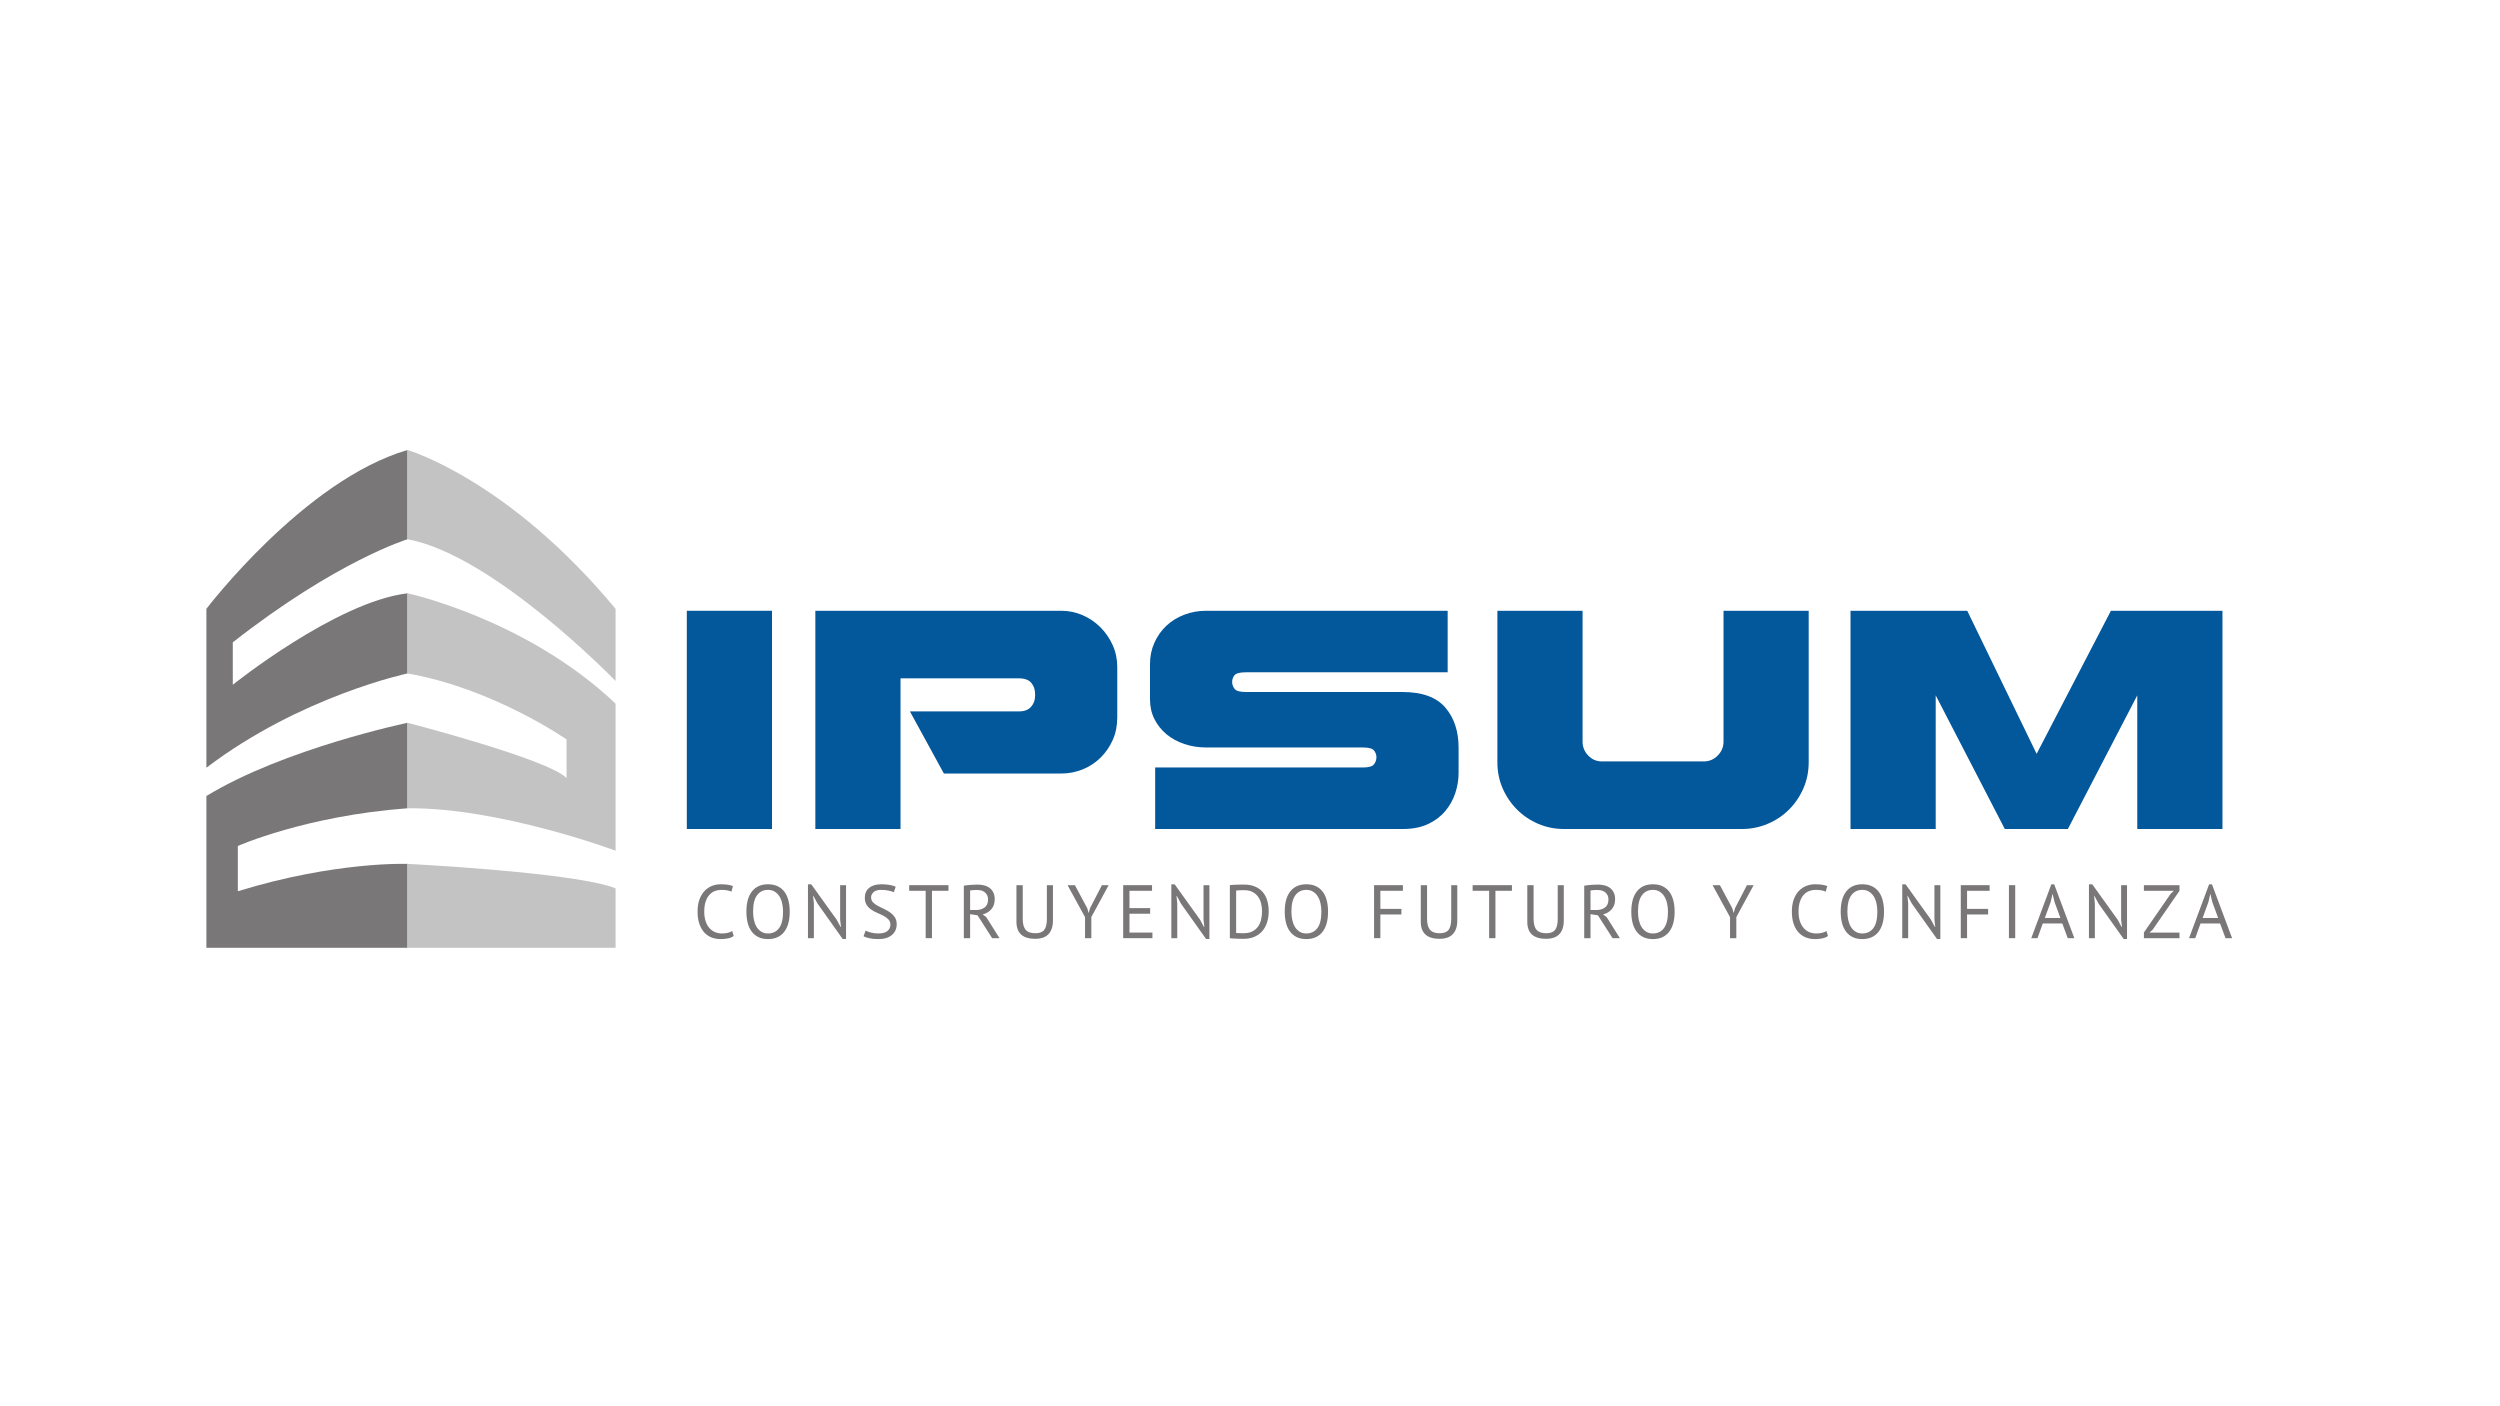 <svg xmlns="http://www.w3.org/2000/svg" xmlns:xlink="http://www.w3.org/1999/xlink" width="80pt" height="45pt" viewBox="0 0 1920 1080" version="1.1">
<defs>
<g>
<symbol overflow="visible" id="glyph0-0">
<path style="stroke:none;" d=""/>
</symbol>
<symbol overflow="visible" id="glyph0-1">
<path style="stroke:none;" d="M 80.547 -167.609 L 80.547 0 L 15.125 0 L 15.125 -167.609 Z M 80.547 -167.609 "/>
</symbol>
<symbol overflow="visible" id="glyph0-2">
<path style="stroke:none;" d="M 203.938 -167.609 C 209.676 -167.609 215.145 -166.484 220.344 -164.234 C 225.539 -161.984 230.117 -158.879 234.078 -154.922 C 238.035 -150.961 241.176 -146.383 243.5 -141.188 C 245.832 -135.988 247 -130.441 247 -124.547 L 247 -85.672 C 247 -79.305 245.832 -73.523 243.5 -68.328 C 241.176 -63.129 238.035 -58.586 234.078 -54.703 C 230.117 -50.828 225.539 -47.844 220.344 -45.75 C 215.145 -43.656 209.676 -42.609 203.938 -42.609 L 113.844 -42.609 L 87.766 -90.328 L 171.578 -90.328 C 175.609 -90.328 178.672 -91.488 180.766 -93.812 C 182.859 -96.145 183.906 -99.02 183.906 -102.438 L 183.906 -103.594 C 183.906 -107.008 182.938 -109.879 181 -112.203 C 179.062 -114.535 175.922 -115.703 171.578 -115.703 L 80.547 -115.703 L 80.547 0 L 15.125 0 L 15.125 -167.609 Z M 203.938 -167.609 "/>
</symbol>
<symbol overflow="visible" id="glyph0-3">
<path style="stroke:none;" d="M 206.719 -105.219 C 221.781 -105.219 232.723 -101.258 239.547 -93.344 C 246.379 -85.438 249.797 -75.117 249.797 -62.391 L 249.797 -43.062 C 249.797 -37.789 248.941 -32.594 247.234 -27.469 C 245.523 -22.344 242.922 -17.723 239.422 -13.609 C 235.93 -9.504 231.508 -6.207 226.156 -3.719 C 220.801 -1.238 214.32 0 206.719 0 L 16.766 0 L 16.766 -47.25 L 176.234 -47.25 C 180.734 -47.25 183.602 -48.062 184.844 -49.688 C 186.082 -51.32 186.703 -53.148 186.703 -55.172 C 186.703 -57.035 186.082 -58.742 184.844 -60.297 C 183.602 -61.848 180.734 -62.625 176.234 -62.625 L 55.875 -62.625 C 49.977 -62.625 44.391 -63.516 39.109 -65.297 C 33.828 -67.086 29.25 -69.609 25.375 -72.859 C 21.5 -76.117 18.43 -80 16.172 -84.5 C 13.922 -89 12.797 -94.047 12.797 -99.641 L 12.797 -126.641 C 12.797 -132.535 13.922 -138.004 16.172 -143.047 C 18.43 -148.098 21.5 -152.445 25.375 -156.094 C 29.25 -159.738 33.828 -162.566 39.109 -164.578 C 44.391 -166.598 49.977 -167.609 55.875 -167.609 L 241.406 -167.609 L 241.406 -120.359 L 86.375 -120.359 C 81.863 -120.359 78.988 -119.617 77.75 -118.141 C 76.508 -116.672 75.891 -114.926 75.891 -112.906 C 75.891 -111.039 76.508 -109.289 77.75 -107.656 C 78.988 -106.031 81.863 -105.219 86.375 -105.219 Z M 206.719 -105.219 "/>
</symbol>
<symbol overflow="visible" id="glyph0-4">
<path style="stroke:none;" d="M 253.047 -167.609 L 253.047 -51.219 C 253.047 -44.07 251.688 -37.395 248.969 -31.188 C 246.258 -24.988 242.578 -19.562 237.922 -14.906 C 233.266 -10.25 227.789 -6.598 221.5 -3.953 C 215.219 -1.316 208.586 0 201.609 0 L 65.188 0 C 58.195 0 51.598 -1.316 45.391 -3.953 C 39.18 -6.598 33.75 -10.25 29.094 -14.906 C 24.438 -19.562 20.75 -24.988 18.031 -31.188 C 15.32 -37.395 13.969 -44.07 13.969 -51.219 L 13.969 -167.609 L 79.391 -167.609 L 79.391 -67.047 C 79.391 -63.016 80.82 -59.484 83.688 -56.453 C 86.562 -53.422 90.094 -51.906 94.281 -51.906 L 172.5 -51.906 C 176.688 -51.906 180.254 -53.422 183.203 -56.453 C 186.16 -59.484 187.641 -63.016 187.641 -67.047 L 187.641 -167.609 Z M 253.047 -167.609 "/>
</symbol>
<symbol overflow="visible" id="glyph0-5">
<path style="stroke:none;" d="M 300.781 -167.609 L 300.781 0 L 235.359 0 L 235.359 -102.656 L 182.047 0 L 133.625 0 L 80.547 -102.656 L 80.547 0 L 15.125 0 L 15.125 -167.609 L 104.766 -167.609 L 158.062 -57.734 L 215.109 -167.609 Z M 300.781 -167.609 "/>
</symbol>
<symbol overflow="visible" id="glyph1-0">
<path style="stroke:none;" d="M 2.906 -40.703 L 40.703 -40.703 L 40.703 0 L 2.906 0 Z M 33.141 -36.047 L 21.797 -23.438 L 10.469 -36.047 L 7.562 -33.141 L 19.016 -20.344 L 7.562 -7.562 L 10.469 -4.656 L 21.797 -17.266 L 33.141 -4.656 L 36.047 -7.562 L 24.531 -20.344 L 36.047 -33.141 Z M 7.5 -1.562 L 7.969 -1.562 L 7.969 -2.266 L 8.203 -2.266 C 8.43 -2.266 8.641 -2.312 8.828 -2.406 C 9.023 -2.508 9.125 -2.695 9.125 -2.969 C 9.125 -3.281 9.016 -3.473 8.797 -3.547 C 8.586 -3.617 8.367 -3.656 8.141 -3.656 L 7.5 -3.656 Z M 8.203 -3.312 C 8.504 -3.312 8.656 -3.211 8.656 -3.016 C 8.656 -2.828 8.609 -2.723 8.516 -2.703 C 8.422 -2.68 8.297 -2.672 8.141 -2.672 L 7.969 -2.672 L 7.969 -3.312 Z M 10.984 -3.656 L 9.188 -3.656 L 9.188 -3.312 L 9.891 -3.312 L 9.891 -1.562 L 10.297 -1.562 L 10.297 -3.312 L 10.984 -3.312 Z M 12.906 -2.156 C 12.906 -2 12.77 -1.922 12.5 -1.922 C 12.227 -1.922 12.055 -1.957 11.984 -2.031 L 11.797 -1.625 C 11.879 -1.625 11.977 -1.602 12.094 -1.562 C 12.207 -1.531 12.363 -1.516 12.562 -1.516 C 13.102 -1.516 13.375 -1.742 13.375 -2.203 C 13.375 -2.555 13.195 -2.75 12.844 -2.781 C 12.5 -2.82 12.328 -2.941 12.328 -3.141 C 12.328 -3.254 12.441 -3.312 12.672 -3.312 C 12.867 -3.312 13.047 -3.273 13.203 -3.203 L 13.312 -3.609 C 13.082 -3.68 12.867 -3.719 12.672 -3.719 C 12.129 -3.719 11.859 -3.504 11.859 -3.078 C 11.859 -2.891 11.914 -2.754 12.031 -2.672 C 12.145 -2.598 12.258 -2.531 12.375 -2.469 C 12.5 -2.414 12.617 -2.367 12.734 -2.328 C 12.848 -2.285 12.906 -2.227 12.906 -2.156 Z M 13.781 -2.734 C 13.938 -2.805 14.109 -2.844 14.297 -2.844 C 14.492 -2.844 14.594 -2.766 14.594 -2.609 L 14.594 -2.5 C 14.551 -2.5 14.508 -2.508 14.469 -2.531 C 14.438 -2.551 14.379 -2.562 14.297 -2.562 C 13.836 -2.562 13.609 -2.367 13.609 -1.984 C 13.609 -1.672 13.758 -1.516 14.062 -1.516 C 14.301 -1.516 14.477 -1.609 14.594 -1.797 L 14.703 -1.562 L 15.062 -1.562 C 15.02 -1.645 15 -1.785 15 -1.984 L 15 -2.609 C 15 -3.004 14.805 -3.203 14.422 -3.203 C 14.266 -3.203 14.117 -3.18 13.984 -3.141 C 13.848 -3.098 13.738 -3.055 13.656 -3.016 Z M 14.25 -1.859 C 14.094 -1.859 14.016 -1.938 14.016 -2.094 C 14.016 -2.25 14.109 -2.328 14.297 -2.328 C 14.379 -2.328 14.438 -2.316 14.469 -2.297 C 14.508 -2.273 14.551 -2.266 14.594 -2.266 L 14.594 -2.094 C 14.52 -1.938 14.406 -1.859 14.25 -1.859 Z M 16.984 -1.562 L 16.984 -2.5 C 16.984 -2.969 16.805 -3.203 16.453 -3.203 C 16.18 -3.203 15.988 -3.102 15.875 -2.906 L 15.75 -3.141 L 15.469 -3.141 L 15.469 -1.562 L 15.875 -1.562 L 15.875 -2.562 C 15.945 -2.719 16.062 -2.797 16.219 -2.797 C 16.414 -2.797 16.516 -2.676 16.516 -2.438 L 16.516 -1.562 Z M 17.266 -1.625 C 17.422 -1.551 17.613 -1.516 17.844 -1.516 C 18.27 -1.516 18.484 -1.688 18.484 -2.031 C 18.484 -2.227 18.438 -2.344 18.344 -2.375 C 18.25 -2.414 18.145 -2.477 18.031 -2.562 C 17.832 -2.633 17.734 -2.691 17.734 -2.734 C 17.734 -2.805 17.789 -2.844 17.906 -2.844 C 18.062 -2.844 18.219 -2.805 18.375 -2.734 L 18.484 -3.078 C 18.328 -3.16 18.133 -3.203 17.906 -3.203 C 17.52 -3.203 17.328 -3.023 17.328 -2.672 C 17.328 -2.484 17.383 -2.359 17.5 -2.297 C 17.613 -2.234 17.711 -2.188 17.797 -2.156 C 17.984 -2.156 18.078 -2.098 18.078 -1.984 C 18.078 -1.898 18.02 -1.859 17.906 -1.859 C 17.707 -1.859 17.535 -1.898 17.391 -1.984 Z M 19.656 -2.438 C 19.656 -1.625 20.039 -1.219 20.812 -1.219 C 21.594 -1.219 21.984 -1.625 21.984 -2.438 C 21.984 -3.219 21.594 -3.609 20.812 -3.609 C 20.5 -3.609 20.227 -3.5 20 -3.281 C 19.77 -3.07 19.656 -2.789 19.656 -2.438 Z M 20 -2.438 C 20 -3.02 20.27 -3.312 20.812 -3.312 C 21.352 -3.312 21.625 -3.02 21.625 -2.438 C 21.625 -1.852 21.352 -1.562 20.812 -1.562 C 20.27 -1.562 20 -1.852 20 -2.438 Z M 21.156 -2.203 C 21.082 -2.172 21.008 -2.156 20.938 -2.156 C 20.781 -2.156 20.703 -2.25 20.703 -2.438 C 20.703 -2.594 20.781 -2.672 20.938 -2.672 L 21.109 -2.672 L 21.219 -2.906 C 21.062 -2.977 20.926 -3.016 20.812 -3.016 C 20.469 -3.016 20.297 -2.82 20.297 -2.438 C 20.297 -2.008 20.469 -1.797 20.812 -1.797 C 21.008 -1.797 21.145 -1.836 21.219 -1.922 Z M 23.203 -1.562 L 23.656 -1.562 L 23.656 -2.266 L 23.891 -2.266 C 24.129 -2.266 24.344 -2.312 24.531 -2.406 C 24.727 -2.508 24.828 -2.695 24.828 -2.969 C 24.828 -3.281 24.719 -3.473 24.5 -3.547 C 24.289 -3.617 24.07 -3.656 23.844 -3.656 L 23.203 -3.656 Z M 23.891 -3.312 C 24.203 -3.312 24.359 -3.211 24.359 -3.016 C 24.359 -2.828 24.305 -2.723 24.203 -2.703 C 24.109 -2.68 23.988 -2.672 23.844 -2.672 L 23.656 -2.672 L 23.656 -3.312 Z M 25.109 -2.734 C 25.266 -2.805 25.441 -2.844 25.641 -2.844 C 25.836 -2.844 25.938 -2.766 25.938 -2.609 L 25.938 -2.5 C 25.895 -2.5 25.852 -2.508 25.812 -2.531 C 25.77 -2.551 25.711 -2.562 25.641 -2.562 C 25.141 -2.562 24.891 -2.367 24.891 -1.984 C 24.891 -1.672 25.062 -1.516 25.406 -1.516 C 25.633 -1.516 25.812 -1.609 25.938 -1.797 L 26.047 -1.562 L 26.391 -1.562 C 26.359 -1.645 26.344 -1.785 26.344 -1.984 L 26.344 -2.609 C 26.344 -3.004 26.145 -3.203 25.75 -3.203 C 25.602 -3.203 25.457 -3.18 25.312 -3.141 C 25.176 -3.098 25.07 -3.055 25 -3.016 Z M 25.578 -1.859 C 25.422 -1.859 25.344 -1.938 25.344 -2.094 C 25.344 -2.25 25.441 -2.328 25.641 -2.328 C 25.711 -2.328 25.77 -2.316 25.812 -2.297 C 25.852 -2.273 25.895 -2.266 25.938 -2.266 L 25.938 -2.094 C 25.852 -1.938 25.734 -1.859 25.578 -1.859 Z M 27.797 -3.141 C 27.754 -3.18 27.676 -3.203 27.562 -3.203 C 27.406 -3.203 27.285 -3.102 27.203 -2.906 L 27.156 -2.906 L 27.094 -3.141 L 26.75 -3.141 L 26.75 -1.562 L 27.203 -1.562 L 27.203 -2.562 C 27.203 -2.719 27.32 -2.797 27.562 -2.797 L 27.609 -2.797 C 27.648 -2.797 27.672 -2.785 27.672 -2.766 C 27.672 -2.742 27.691 -2.734 27.734 -2.734 Z M 28.078 -2.734 C 28.316 -2.805 28.492 -2.844 28.609 -2.844 C 28.797 -2.844 28.891 -2.766 28.891 -2.609 L 28.891 -2.5 C 28.859 -2.5 28.82 -2.508 28.781 -2.531 C 28.738 -2.551 28.68 -2.562 28.609 -2.562 C 28.098 -2.562 27.844 -2.367 27.844 -1.984 C 27.844 -1.672 28.02 -1.516 28.375 -1.516 C 28.645 -1.516 28.816 -1.609 28.891 -1.797 L 28.953 -1.797 L 29.016 -1.562 L 29.359 -1.562 C 29.316 -1.645 29.297 -1.785 29.297 -1.984 L 29.297 -2.609 C 29.297 -3.004 29.102 -3.203 28.719 -3.203 C 28.562 -3.203 28.426 -3.18 28.312 -3.141 C 28.195 -3.098 28.102 -3.055 28.031 -3.016 Z M 28.547 -1.859 C 28.391 -1.859 28.312 -1.938 28.312 -2.094 C 28.312 -2.25 28.41 -2.328 28.609 -2.328 C 28.68 -2.328 28.738 -2.316 28.781 -2.297 C 28.82 -2.273 28.859 -2.266 28.891 -2.266 L 28.891 -2.094 C 28.816 -1.938 28.703 -1.859 28.547 -1.859 Z M 30.984 -3.656 L 29.188 -3.656 L 29.188 -3.312 L 29.828 -3.312 L 29.828 -1.562 L 30.297 -1.562 L 30.297 -3.312 L 30.984 -3.312 Z M 31.453 -3.141 L 30.984 -3.141 L 31.688 -1.562 C 31.645 -1.375 31.547 -1.281 31.391 -1.281 L 31.344 -1.344 L 31.219 -0.984 C 31.301 -0.953 31.398 -0.938 31.516 -0.938 C 31.703 -0.938 31.895 -1.188 32.094 -1.688 L 32.672 -3.141 L 32.203 -3.141 L 31.922 -2.266 L 31.922 -1.984 L 31.859 -1.984 L 31.797 -2.266 Z M 32.844 -0.938 L 33.312 -0.938 L 33.312 -1.625 C 33.352 -1.551 33.453 -1.516 33.609 -1.516 C 34.148 -1.516 34.422 -1.805 34.422 -2.391 C 34.422 -2.93 34.207 -3.203 33.781 -3.203 C 33.582 -3.203 33.406 -3.125 33.25 -2.969 L 33.203 -2.969 L 33.141 -3.141 L 32.844 -3.141 Z M 33.656 -2.844 C 33.852 -2.844 33.953 -2.691 33.953 -2.391 C 33.953 -2.035 33.816 -1.859 33.547 -1.859 C 33.473 -1.859 33.395 -1.898 33.312 -1.984 L 33.312 -2.562 C 33.312 -2.75 33.426 -2.844 33.656 -2.844 Z M 35.938 -1.984 C 35.852 -1.898 35.719 -1.859 35.531 -1.859 C 35.25 -1.859 35.094 -1.973 35.062 -2.203 L 36.156 -2.203 L 36.156 -2.562 C 36.156 -2.789 36.086 -2.953 35.953 -3.047 C 35.816 -3.148 35.656 -3.203 35.469 -3.203 C 34.926 -3.203 34.656 -2.91 34.656 -2.328 C 34.656 -1.785 34.926 -1.516 35.469 -1.516 C 35.582 -1.516 35.695 -1.531 35.812 -1.562 C 35.926 -1.602 36.023 -1.645 36.109 -1.688 Z M 35.469 -2.844 C 35.695 -2.844 35.789 -2.727 35.75 -2.5 L 35.109 -2.5 C 35.109 -2.727 35.227 -2.844 35.469 -2.844 Z M 35.469 -2.844 "/>
</symbol>
<symbol overflow="visible" id="glyph1-1">
<path style="stroke:none;" d="M 30.984 -1.688 C 29.828 -0.789 28.352 -0.172 26.562 0.172 C 24.781 0.523 22.883 0.703 20.875 0.703 C 18.426 0.703 16.133 0.285 14 -0.547 C 11.875 -1.379 10.016 -2.648 8.422 -4.359 C 6.836 -6.066 5.578 -8.25 4.641 -10.906 C 3.711 -13.562 3.25 -16.707 3.25 -20.344 C 3.25 -24.145 3.766 -27.375 4.797 -30.031 C 5.828 -32.688 7.18 -34.859 8.859 -36.547 C 10.547 -38.234 12.438 -39.461 14.531 -40.234 C 16.625 -41.004 18.758 -41.391 20.938 -41.391 C 23.258 -41.391 25.156 -41.266 26.625 -41.016 C 28.102 -40.766 29.363 -40.426 30.406 -40 L 29.25 -35.75 C 27.383 -36.645 24.727 -37.094 21.281 -37.094 C 19.688 -37.094 18.113 -36.801 16.562 -36.219 C 15.02 -35.633 13.633 -34.68 12.406 -33.359 C 11.188 -32.047 10.207 -30.32 9.469 -28.188 C 8.738 -26.062 8.375 -23.445 8.375 -20.344 C 8.375 -17.551 8.723 -15.109 9.422 -13.016 C 10.117 -10.93 11.078 -9.191 12.297 -7.797 C 13.516 -6.398 14.945 -5.352 16.594 -4.656 C 18.238 -3.957 20.035 -3.609 21.984 -3.609 C 23.723 -3.609 25.238 -3.781 26.531 -4.125 C 27.832 -4.477 28.93 -4.926 29.828 -5.469 Z M 30.984 -1.688 "/>
</symbol>
<symbol overflow="visible" id="glyph1-2">
<path style="stroke:none;" d="M 3.25 -20.344 C 3.25 -27.133 4.68 -32.336 7.547 -35.953 C 10.422 -39.578 14.516 -41.391 19.828 -41.391 C 22.691 -41.391 25.172 -40.883 27.266 -39.875 C 29.359 -38.875 31.094 -37.453 32.469 -35.609 C 33.844 -33.766 34.859 -31.551 35.516 -28.969 C 36.18 -26.395 36.516 -23.52 36.516 -20.344 C 36.516 -13.562 35.066 -8.359 32.172 -4.734 C 29.285 -1.109 25.172 0.703 19.828 0.703 C 16.992 0.703 14.539 0.195 12.469 -0.812 C 10.395 -1.82 8.672 -3.242 7.297 -5.078 C 5.922 -6.922 4.898 -9.129 4.234 -11.703 C 3.578 -14.285 3.25 -17.164 3.25 -20.344 Z M 8.375 -20.344 C 8.375 -18.102 8.594 -15.973 9.031 -13.953 C 9.477 -11.941 10.164 -10.172 11.094 -8.641 C 12.031 -7.109 13.223 -5.883 14.672 -4.969 C 16.129 -4.062 17.848 -3.609 19.828 -3.609 C 23.43 -3.609 26.258 -4.973 28.312 -7.703 C 30.363 -10.43 31.391 -14.645 31.391 -20.344 C 31.391 -22.551 31.164 -24.672 30.719 -26.703 C 30.281 -28.742 29.582 -30.531 28.625 -32.062 C 27.676 -33.594 26.473 -34.812 25.016 -35.719 C 23.566 -36.633 21.836 -37.094 19.828 -37.094 C 16.266 -37.094 13.461 -35.723 11.422 -32.984 C 9.391 -30.254 8.375 -26.039 8.375 -20.344 Z M 8.375 -20.344 "/>
</symbol>
<symbol overflow="visible" id="glyph1-3">
<path style="stroke:none;" d="M 12.266 -26.625 L 9.125 -32.5 L 8.891 -32.5 L 9.484 -26.625 L 9.484 0 L 4.938 0 L 4.938 -41.344 L 7.5 -41.344 L 26.984 -14.188 L 30 -8.609 L 30.297 -8.609 L 29.656 -14.188 L 29.656 -40.703 L 34.188 -40.703 L 34.188 0.641 L 31.625 0.641 Z M 12.266 -26.625 "/>
</symbol>
<symbol overflow="visible" id="glyph1-4">
<path style="stroke:none;" d="M 23.312 -10.344 C 23.312 -11.977 22.828 -13.305 21.859 -14.328 C 20.891 -15.359 19.676 -16.27 18.219 -17.062 C 16.77 -17.852 15.191 -18.598 13.484 -19.297 C 11.785 -19.992 10.207 -20.836 8.75 -21.828 C 7.289 -22.816 6.078 -24.035 5.109 -25.484 C 4.141 -26.941 3.656 -28.797 3.656 -31.047 C 3.656 -34.223 4.758 -36.738 6.969 -38.594 C 9.188 -40.457 12.328 -41.391 16.391 -41.391 C 18.754 -41.391 20.906 -41.211 22.844 -40.859 C 24.781 -40.516 26.297 -40.07 27.391 -39.531 L 25.938 -35.297 C 25.039 -35.723 23.727 -36.129 22 -36.516 C 20.281 -36.898 18.332 -37.094 16.156 -37.094 C 13.602 -37.094 11.688 -36.52 10.406 -35.375 C 9.125 -34.227 8.484 -32.883 8.484 -31.344 C 8.484 -29.82 8.969 -28.555 9.938 -27.547 C 10.906 -26.547 12.113 -25.645 13.562 -24.844 C 15.02 -24.051 16.602 -23.27 18.312 -22.5 C 20.02 -21.727 21.598 -20.828 23.047 -19.797 C 24.504 -18.766 25.719 -17.531 26.688 -16.094 C 27.656 -14.664 28.141 -12.883 28.141 -10.75 C 28.141 -9.008 27.828 -7.441 27.203 -6.047 C 26.586 -4.648 25.676 -3.445 24.469 -2.438 C 23.27 -1.438 21.816 -0.66 20.109 -0.109 C 18.41 0.43 16.473 0.703 14.297 0.703 C 11.391 0.703 8.988 0.477 7.094 0.031 C 5.195 -0.414 3.723 -0.91 2.672 -1.453 L 4.297 -5.812 C 5.191 -5.312 6.508 -4.816 8.25 -4.328 C 10 -3.848 11.957 -3.609 14.125 -3.609 C 15.406 -3.609 16.609 -3.734 17.734 -3.984 C 18.859 -4.234 19.828 -4.641 20.641 -5.203 C 21.453 -5.766 22.098 -6.473 22.578 -7.328 C 23.066 -8.18 23.312 -9.188 23.312 -10.344 Z M 23.312 -10.344 "/>
</symbol>
<symbol overflow="visible" id="glyph1-5">
<path style="stroke:none;" d="M 31.219 -36.391 L 18.547 -36.391 L 18.547 0 L 13.719 0 L 13.719 -36.391 L 1.047 -36.391 L 1.047 -40.703 L 31.219 -40.703 Z M 31.219 -36.391 "/>
</symbol>
<symbol overflow="visible" id="glyph1-6">
<path style="stroke:none;" d="M 4.938 -40.297 C 6.414 -40.566 8.113 -40.773 10.031 -40.922 C 11.945 -41.078 13.703 -41.156 15.297 -41.156 C 17.078 -41.156 18.77 -40.961 20.375 -40.578 C 21.988 -40.191 23.406 -39.551 24.625 -38.656 C 25.844 -37.77 26.816 -36.609 27.547 -35.172 C 28.285 -33.742 28.656 -32 28.656 -29.938 C 28.656 -26.758 27.785 -24.18 26.047 -22.203 C 24.305 -20.234 22.098 -18.914 19.422 -18.25 L 22.203 -16.109 L 32.328 0 L 26.688 0 L 15.469 -17.562 L 9.766 -18.438 L 9.766 0 L 4.938 0 Z M 15.406 -36.984 C 14.906 -36.984 14.383 -36.984 13.844 -36.984 C 13.301 -36.984 12.773 -36.961 12.266 -36.922 C 11.766 -36.879 11.289 -36.836 10.844 -36.797 C 10.395 -36.766 10.035 -36.707 9.766 -36.625 L 9.766 -21.625 L 14.297 -21.625 C 16.973 -21.625 19.18 -22.281 20.922 -23.594 C 22.672 -24.914 23.547 -26.973 23.547 -29.766 C 23.547 -31.859 22.828 -33.582 21.391 -34.938 C 19.961 -36.301 17.969 -36.984 15.406 -36.984 Z M 15.406 -36.984 "/>
</symbol>
<symbol overflow="visible" id="glyph1-7">
<path style="stroke:none;" d="M 28.312 -40.703 L 32.969 -40.703 L 32.969 -13.547 C 32.969 -11.109 32.645 -8.992 32 -7.203 C 31.363 -5.422 30.453 -3.957 29.266 -2.812 C 28.086 -1.676 26.664 -0.836 25 -0.297 C 23.332 0.242 21.492 0.516 19.484 0.516 C 14.672 0.516 11.039 -0.566 8.594 -2.734 C 6.156 -4.898 4.938 -8.191 4.938 -12.609 L 4.938 -40.703 L 9.766 -40.703 L 9.766 -14.891 C 9.766 -12.828 9.969 -11.086 10.375 -9.672 C 10.781 -8.266 11.391 -7.125 12.203 -6.25 C 13.023 -5.375 14.047 -4.742 15.266 -4.359 C 16.484 -3.973 17.906 -3.781 19.531 -3.781 C 22.676 -3.781 24.926 -4.641 26.281 -6.359 C 27.633 -8.086 28.312 -10.93 28.312 -14.891 Z M 28.312 -40.703 "/>
</symbol>
<symbol overflow="visible" id="glyph1-8">
<path style="stroke:none;" d="M 13.891 -16.156 L 0.469 -40.703 L 6.109 -40.703 L 15.641 -22.906 L 16.625 -19.359 L 16.688 -19.359 L 17.734 -23.031 L 26.859 -40.703 L 32.031 -40.703 L 18.719 -16.219 L 18.719 0 L 13.891 0 Z M 13.891 -16.156 "/>
</symbol>
<symbol overflow="visible" id="glyph1-9">
<path style="stroke:none;" d="M 4.938 -40.703 L 27.094 -40.703 L 27.094 -36.391 L 9.766 -36.391 L 9.766 -23.078 L 25.641 -23.078 L 25.641 -18.781 L 9.766 -18.781 L 9.766 -4.297 L 27.391 -4.297 L 27.391 0 L 4.938 0 Z M 4.938 -40.703 "/>
</symbol>
<symbol overflow="visible" id="glyph1-10">
<path style="stroke:none;" d="M 4.938 -40.703 C 5.676 -40.816 6.5 -40.898 7.406 -40.953 C 8.32 -41.016 9.273 -41.055 10.266 -41.078 C 11.254 -41.098 12.223 -41.113 13.172 -41.125 C 14.117 -41.145 15 -41.156 15.812 -41.156 C 19.07 -41.156 21.891 -40.648 24.266 -39.641 C 26.648 -38.641 28.617 -37.238 30.172 -35.438 C 31.723 -33.633 32.875 -31.473 33.625 -28.953 C 34.383 -26.43 34.766 -23.66 34.766 -20.641 C 34.766 -17.891 34.406 -15.242 33.688 -12.703 C 32.969 -10.16 31.832 -7.91 30.281 -5.953 C 28.738 -3.992 26.727 -2.426 24.25 -1.25 C 21.77 -0.07 18.766 0.516 15.234 0.516 C 14.609 0.516 13.801 0.504 12.812 0.484 C 11.832 0.473 10.816 0.438 9.766 0.375 C 8.723 0.32 7.754 0.273 6.859 0.234 C 5.961 0.191 5.32 0.133 4.938 0.062 Z M 15.938 -36.859 C 15.426 -36.859 14.867 -36.859 14.266 -36.859 C 13.672 -36.859 13.082 -36.836 12.5 -36.797 C 11.914 -36.766 11.379 -36.727 10.891 -36.688 C 10.41 -36.645 10.035 -36.609 9.766 -36.578 L 9.766 -4.016 C 9.961 -3.973 10.332 -3.941 10.875 -3.922 C 11.414 -3.898 11.977 -3.879 12.562 -3.859 C 13.145 -3.848 13.707 -3.832 14.25 -3.812 C 14.789 -3.789 15.156 -3.781 15.344 -3.781 C 18.062 -3.781 20.336 -4.242 22.172 -5.172 C 24.016 -6.098 25.488 -7.348 26.594 -8.922 C 27.695 -10.492 28.484 -12.297 28.953 -14.328 C 29.422 -16.367 29.656 -18.473 29.656 -20.641 C 29.656 -22.535 29.441 -24.441 29.016 -26.359 C 28.586 -28.285 27.848 -30.02 26.797 -31.562 C 25.754 -33.113 24.348 -34.383 22.578 -35.375 C 20.816 -36.363 18.602 -36.859 15.938 -36.859 Z M 15.938 -36.859 "/>
</symbol>
<symbol overflow="visible" id="glyph1-11">
<path style="stroke:none;" d=""/>
</symbol>
<symbol overflow="visible" id="glyph1-12">
<path style="stroke:none;" d="M 4.938 -40.703 L 27.094 -40.703 L 27.094 -36.391 L 9.766 -36.391 L 9.766 -22.5 L 25.938 -22.5 L 25.938 -18.203 L 9.766 -18.203 L 9.766 0 L 4.938 0 Z M 4.938 -40.703 "/>
</symbol>
<symbol overflow="visible" id="glyph1-13">
<path style="stroke:none;" d="M 6.047 -40.703 L 10.875 -40.703 L 10.875 0 L 6.047 0 Z M 6.047 -40.703 "/>
</symbol>
<symbol overflow="visible" id="glyph1-14">
<path style="stroke:none;" d="M 24.297 -11.281 L 9.297 -11.281 L 5.234 0 L 0.469 0 L 15.875 -41.344 L 18.078 -41.344 L 33.547 0 L 28.484 0 Z M 10.875 -15.469 L 22.844 -15.469 L 18.312 -27.844 L 16.859 -34.016 L 16.797 -34.016 L 15.344 -27.734 Z M 10.875 -15.469 "/>
</symbol>
<symbol overflow="visible" id="glyph1-15">
<path style="stroke:none;" d="M 2.203 -4.359 L 22.734 -34.078 L 25.172 -36.391 L 2.203 -36.391 L 2.203 -40.703 L 29.531 -40.703 L 29.531 -36.344 L 8.891 -6.453 L 6.453 -4.297 L 29.531 -4.297 L 29.531 0 L 2.203 0 Z M 2.203 -4.359 "/>
</symbol>
</g>
</defs>
<g id="surface1">
<g style="fill:rgb(1.199%,34.099%,60.799%);fill-opacity:1;">
  <use xlink:href="#glyph0-1" x="512.35" y="636.682"/>
  <use xlink:href="#glyph0-2" x="611.057" y="636.682"/>
  <use xlink:href="#glyph0-3" x="870.397" y="636.682"/>
  <use xlink:href="#glyph0-4" x="1136.022" y="636.682"/>
  <use xlink:href="#glyph0-5" x="1406.071" y="636.682"/>
</g>
<g style="fill:rgb(47.499%,46.7%,47.099%);fill-opacity:1;">
  <use xlink:href="#glyph1-1" x="532.49" y="720.516"/>
</g>
<g style="fill:rgb(47.499%,46.7%,47.099%);fill-opacity:1;">
  <use xlink:href="#glyph1-2" x="569.991" y="720.516"/>
  <use xlink:href="#glyph1-3" x="615.573" y="720.516"/>
  <use xlink:href="#glyph1-4" x="660.516" y="720.516"/>
  <use xlink:href="#glyph1-5" x="697.203" y="720.516"/>
  <use xlink:href="#glyph1-6" x="735.285" y="720.516"/>
  <use xlink:href="#glyph1-7" x="775.693" y="720.516"/>
  <use xlink:href="#glyph1-8" x="819.415" y="720.516"/>
  <use xlink:href="#glyph1-9" x="857.671" y="720.516"/>
  <use xlink:href="#glyph1-3" x="894.649" y="720.516"/>
  <use xlink:href="#glyph1-10" x="939.591" y="720.516"/>
  <use xlink:href="#glyph1-2" x="983.429" y="720.516"/>
  <use xlink:href="#glyph1-11" x="1029.012" y="720.516"/>
  <use xlink:href="#glyph1-12" x="1050.349" y="720.516"/>
  <use xlink:href="#glyph1-7" x="1086.222" y="720.516"/>
  <use xlink:href="#glyph1-5" x="1129.944" y="720.516"/>
  <use xlink:href="#glyph1-7" x="1168.026" y="720.516"/>
  <use xlink:href="#glyph1-6" x="1211.748" y="720.516"/>
</g>
<g style="fill:rgb(47.499%,46.7%,47.099%);fill-opacity:1;">
  <use xlink:href="#glyph1-2" x="1249.598" y="720.516"/>
  <use xlink:href="#glyph1-11" x="1295.18" y="720.516"/>
</g>
<g style="fill:rgb(47.499%,46.7%,47.099%);fill-opacity:1;">
  <use xlink:href="#glyph1-8" x="1314.773" y="720.516"/>
</g>
<g style="fill:rgb(47.499%,46.7%,47.099%);fill-opacity:1;">
  <use xlink:href="#glyph1-11" x="1351.571" y="720.516"/>
  <use xlink:href="#glyph1-1" x="1372.908" y="720.516"/>
</g>
<g style="fill:rgb(47.499%,46.7%,47.099%);fill-opacity:1;">
  <use xlink:href="#glyph1-2" x="1410.415" y="720.516"/>
  <use xlink:href="#glyph1-3" x="1455.997" y="720.516"/>
  <use xlink:href="#glyph1-12" x="1500.94" y="720.516"/>
  <use xlink:href="#glyph1-13" x="1536.813" y="720.516"/>
  <use xlink:href="#glyph1-14" x="1559.546" y="720.516"/>
  <use xlink:href="#glyph1-3" x="1599.372" y="720.516"/>
  <use xlink:href="#glyph1-15" x="1644.315" y="720.516"/>
</g>
<g style="fill:rgb(47.499%,46.7%,47.099%);fill-opacity:1;">
  <use xlink:href="#glyph1-14" x="1680.711" y="720.516"/>
</g>
<path style=" stroke:none;fill-rule:nonzero;fill:rgb(47.499%,46.7%,47.099%);fill-opacity:1;" d="M 312.984 345.594 L 312.984 414.141 C 312.984 414.141 258.832 430.555 178.785 493.309 L 178.785 525.891 C 178.785 525.891 258.195 462.172 312.984 455.656 L 312.984 517.203 C 312.984 517.203 230.922 534.582 158.512 589.613 L 158.512 467.602 C 158.512 467.602 233.574 368.762 312.984 345.594 "/>
<path style=" stroke:none;fill-rule:nonzero;fill:rgb(47.499%,46.7%,47.099%);fill-opacity:1;" d="M 158.512 611.336 L 158.512 727.914 L 312.984 727.914 L 312.984 663.473 C 312.984 663.473 257.953 661.301 182.648 684.473 L 182.648 649.715 C 182.648 649.715 234.781 626.543 312.984 620.75 L 312.984 555.098 C 312.984 555.098 218.281 574.891 158.512 611.336 "/>
<path style=" stroke:none;fill-rule:nonzero;fill:rgb(76.5%,76.5%,76.5%);fill-opacity:1;" d="M 472.77 467.602 L 472.77 522.996 C 472.77 522.996 379.121 426.207 312.984 414.141 L 312.984 345.594 C 312.984 345.594 390.223 368.039 472.77 467.602 "/>
<path style=" stroke:none;fill-rule:nonzero;fill:rgb(76.5%,76.5%,76.5%);fill-opacity:1;" d="M 312.984 455.656 C 312.984 455.656 403.98 475.207 472.77 540.375 L 472.77 653.336 C 472.77 653.336 383.465 620.023 312.984 620.75 L 312.984 555.098 C 312.984 555.098 421.359 583.098 435.117 597.578 L 435.117 567.891 C 435.117 567.891 379.121 528.789 312.984 517.203 Z M 312.984 455.656 "/>
<path style=" stroke:none;fill-rule:nonzero;fill:rgb(76.5%,76.5%,76.5%);fill-opacity:1;" d="M 312.984 663.473 C 312.984 663.473 443.082 669.988 472.77 682.297 L 472.77 727.914 L 312.984 727.914 Z M 312.984 663.473 "/>
</g>
</svg>